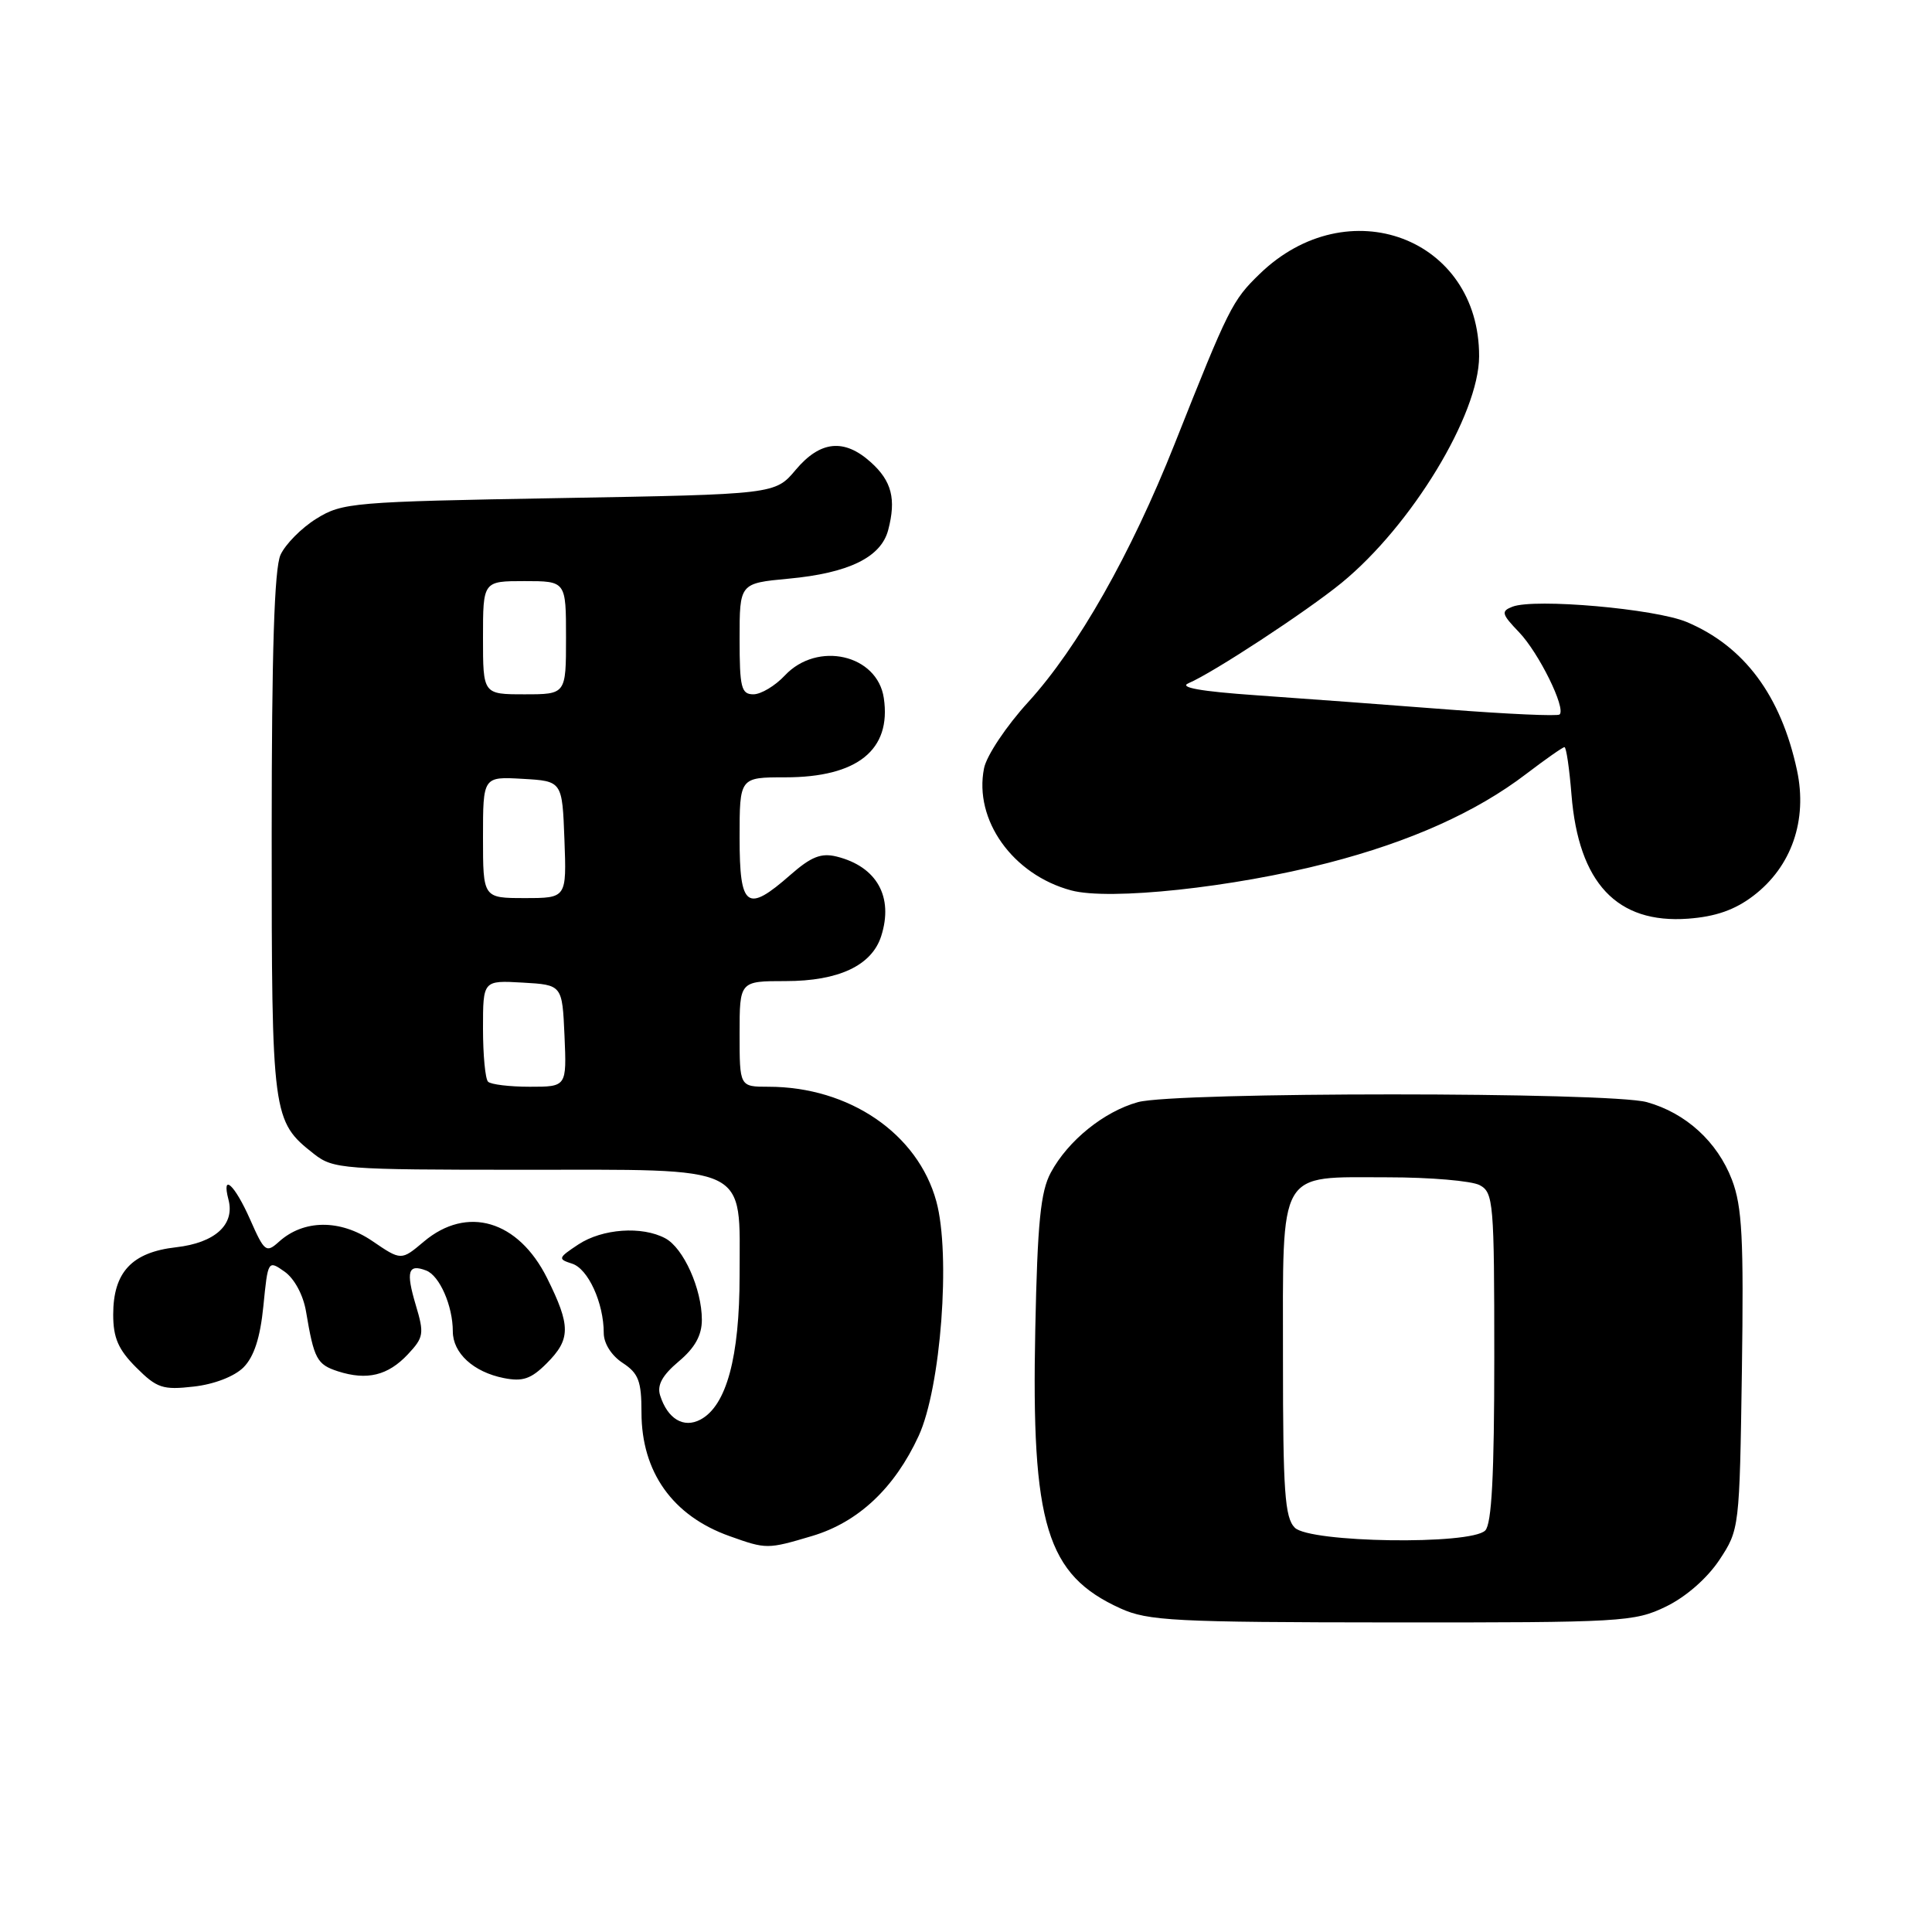 <?xml version="1.0" encoding="UTF-8" standalone="no"?>
<!DOCTYPE svg PUBLIC "-//W3C//DTD SVG 1.1//EN" "http://www.w3.org/Graphics/SVG/1.1/DTD/svg11.dtd" >
<svg xmlns="http://www.w3.org/2000/svg" xmlns:xlink="http://www.w3.org/1999/xlink" version="1.1" viewBox="0 0 256 256">
 <g >
 <path fill="currentColor"
d=" M 220.75 212.88 C 223.39 211.60 226.20 209.14 227.82 206.71 C 230.48 202.68 230.50 202.53 230.81 181.62 C 231.06 164.07 230.85 159.89 229.49 156.32 C 227.56 151.29 223.39 147.48 218.22 146.04 C 213.29 144.67 155.71 144.67 150.78 146.04 C 146.28 147.29 141.52 151.13 139.24 155.37 C 137.88 157.88 137.47 161.99 137.18 176.13 C 136.64 202.05 138.66 208.67 148.46 213.12 C 152.11 214.78 155.62 214.96 184.43 214.98 C 214.96 215.00 216.56 214.91 220.75 212.88 Z  M 107.60 203.53 C 113.72 201.71 118.54 197.18 121.73 190.26 C 124.67 183.87 126.00 166.25 124.07 159.19 C 121.62 150.21 112.52 144.00 101.82 144.00 C 98.00 144.00 98.00 144.00 98.00 137.00 C 98.00 130.00 98.00 130.00 104.10 130.00 C 111.12 130.00 115.51 127.94 116.76 124.05 C 118.43 118.84 116.19 114.83 110.87 113.50 C 108.81 112.99 107.49 113.51 104.74 115.92 C 98.96 121.00 98.00 120.30 98.00 111.00 C 98.00 103.00 98.00 103.00 104.05 103.00 C 113.61 103.00 118.13 99.37 117.11 92.50 C 116.26 86.72 108.31 84.91 104.00 89.50 C 102.71 90.88 100.83 92.00 99.83 92.00 C 98.22 92.00 98.00 91.10 98.00 84.64 C 98.00 77.29 98.00 77.29 104.47 76.68 C 112.46 75.94 116.74 73.85 117.69 70.23 C 118.77 66.12 118.16 63.74 115.39 61.25 C 111.86 58.07 108.69 58.39 105.44 62.25 C 102.71 65.50 102.71 65.50 74.11 66.00 C 46.72 66.48 45.35 66.60 41.92 68.73 C 39.95 69.95 37.82 72.11 37.17 73.52 C 36.35 75.33 36.00 86.35 36.00 110.60 C 36.00 148.02 36.07 148.55 41.61 152.91 C 44.15 154.90 45.43 155.00 69.13 155.00 C 99.72 155.00 98.00 154.16 98.00 168.98 C 98.00 179.84 96.26 186.26 92.82 188.10 C 90.59 189.29 88.46 188.02 87.47 184.90 C 87.04 183.54 87.75 182.24 89.93 180.40 C 92.08 178.60 93.00 176.94 93.00 174.88 C 93.00 170.79 90.57 165.37 88.15 164.08 C 85.06 162.43 79.82 162.80 76.63 164.90 C 73.94 166.68 73.89 166.83 75.80 167.44 C 77.93 168.11 80.00 172.65 80.00 176.63 C 80.00 178.01 81.02 179.62 82.50 180.59 C 84.61 181.97 85.00 183.00 85.00 187.16 C 85.00 195.05 89.13 200.86 96.66 203.54 C 101.55 205.29 101.68 205.29 107.60 203.53 Z  M 32.26 181.19 C 33.66 179.78 34.48 177.27 34.90 173.05 C 35.50 166.99 35.52 166.96 37.71 168.50 C 39.01 169.42 40.18 171.59 40.55 173.78 C 41.61 180.09 41.99 180.80 44.79 181.71 C 48.63 182.94 51.40 182.27 54.04 179.46 C 56.15 177.21 56.23 176.72 55.09 172.92 C 53.76 168.45 54.07 167.43 56.47 168.35 C 58.25 169.03 60.00 173.04 60.00 176.41 C 60.00 179.29 62.73 181.80 66.75 182.60 C 69.26 183.10 70.37 182.72 72.43 180.66 C 75.64 177.45 75.64 175.69 72.49 169.35 C 68.67 161.70 61.89 159.69 56.16 164.52 C 53.16 167.05 53.16 167.05 49.33 164.44 C 45.07 161.54 40.23 161.58 36.96 164.54 C 35.27 166.06 35.04 165.89 33.14 161.58 C 31.10 156.97 29.33 155.34 30.27 158.94 C 31.15 162.27 28.50 164.68 23.33 165.27 C 17.47 165.93 15.00 168.58 15.00 174.19 C 15.00 177.28 15.68 178.83 18.05 181.20 C 20.78 183.93 21.57 184.20 25.66 183.73 C 28.37 183.43 31.05 182.39 32.26 181.19 Z  M 232.34 118.69 C 237.39 114.84 239.53 108.68 238.11 102.06 C 235.98 92.16 231.12 85.63 223.50 82.42 C 219.30 80.66 203.38 79.26 200.41 80.39 C 198.87 80.99 198.96 81.35 201.29 83.78 C 203.90 86.51 207.51 93.82 206.66 94.67 C 206.42 94.92 199.75 94.62 191.86 94.01 C 183.96 93.40 172.55 92.55 166.50 92.13 C 159.04 91.61 156.14 91.09 157.50 90.52 C 160.72 89.16 173.13 81.02 177.77 77.23 C 187.05 69.63 195.97 54.93 195.99 47.22 C 196.03 31.51 178.58 24.97 166.90 36.31 C 163.28 39.82 162.81 40.77 155.65 58.81 C 149.84 73.45 142.82 85.81 136.25 93.02 C 133.36 96.18 130.72 100.13 130.39 101.80 C 129.02 108.65 134.19 115.90 141.93 117.98 C 147.00 119.35 163.37 117.60 175.97 114.34 C 186.89 111.52 195.62 107.60 202.23 102.55 C 204.79 100.60 207.07 99.00 207.30 99.00 C 207.54 99.00 207.95 101.83 208.23 105.30 C 209.17 117.01 214.26 122.42 223.68 121.73 C 227.33 121.46 229.88 120.57 232.34 118.69 Z  M 171.57 202.43 C 170.24 201.10 170.00 197.64 170.00 180.08 C 170.00 154.60 169.19 156.00 183.89 156.00 C 189.52 156.00 195.00 156.47 196.07 157.04 C 197.89 158.01 198.00 159.34 198.00 179.84 C 198.00 195.43 197.66 201.94 196.80 202.80 C 194.86 204.74 173.57 204.42 171.57 202.43 Z  M 64.67 143.33 C 64.30 142.97 64.00 139.79 64.00 136.28 C 64.00 129.90 64.00 129.90 69.25 130.20 C 74.50 130.50 74.50 130.50 74.80 137.25 C 75.09 144.00 75.09 144.00 70.21 144.00 C 67.53 144.00 65.03 143.70 64.67 143.33 Z  M 64.00 110.95 C 64.00 102.90 64.00 102.90 69.25 103.20 C 74.50 103.50 74.50 103.50 74.79 111.25 C 75.08 119.00 75.08 119.00 69.54 119.00 C 64.00 119.00 64.00 119.00 64.00 110.95 Z  M 64.00 84.50 C 64.00 77.00 64.00 77.00 69.50 77.00 C 75.00 77.00 75.00 77.00 75.00 84.50 C 75.00 92.00 75.00 92.00 69.50 92.00 C 64.00 92.00 64.00 92.00 64.00 84.50 Z "/>
</g>
</svg>